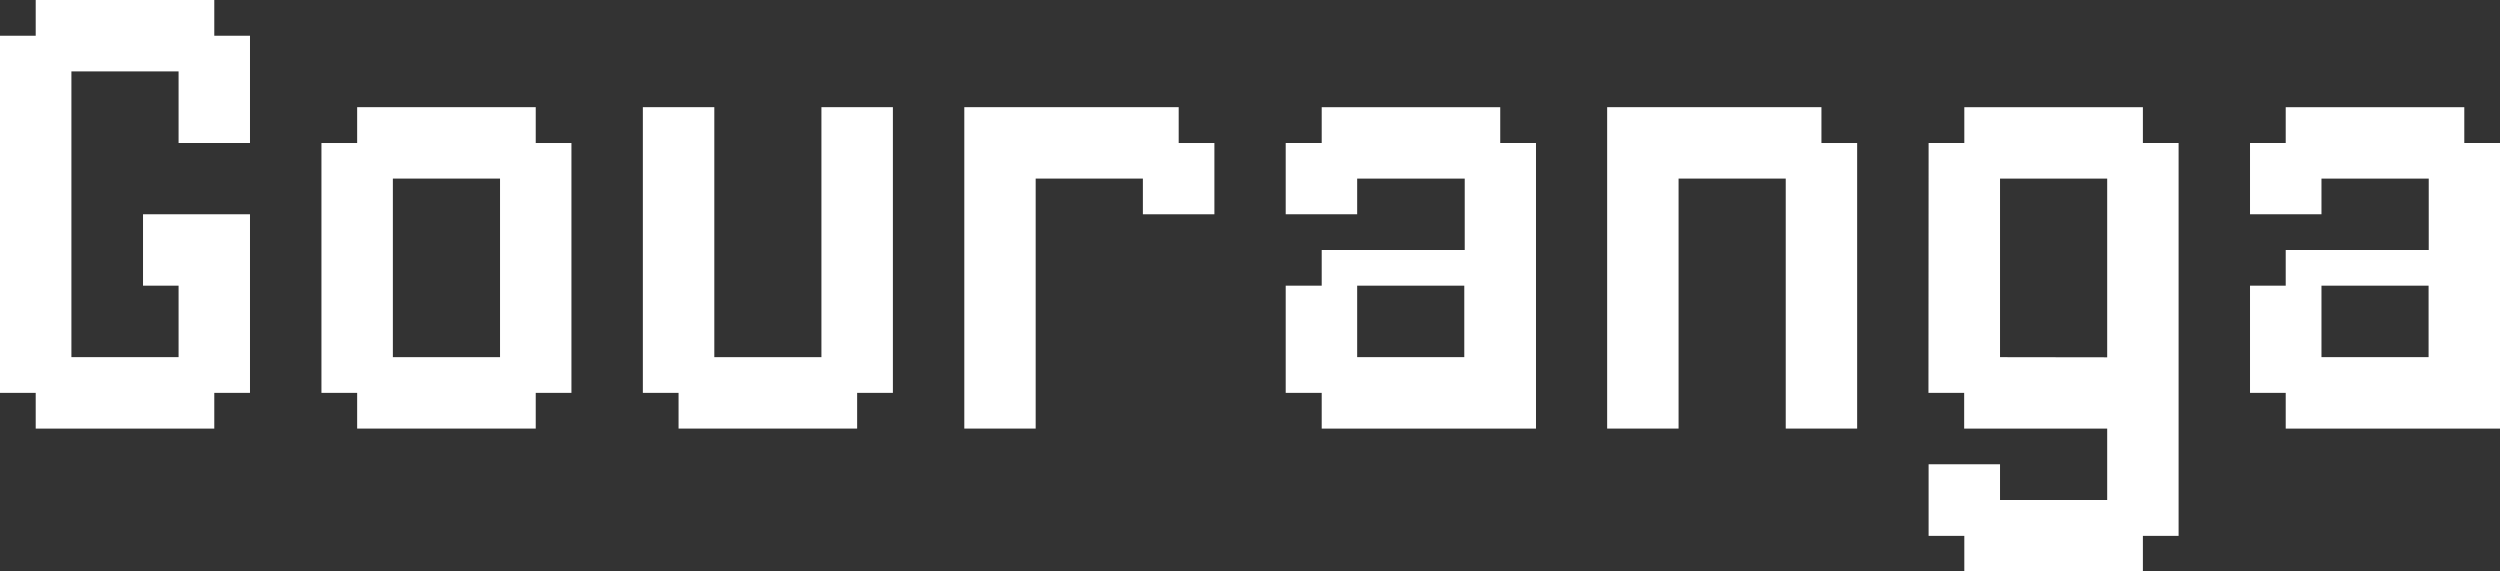 <svg xmlns="http://www.w3.org/2000/svg" viewBox="0 0 506.92 115.87"><rect x="0" y="0" width="506.92" height="115.87" fill="#333333" stroke="none"/><defs><style>.cls-1{fill:#fff;}</style></defs><g id="Layer_2" data-name="Layer 2"><g id="Layer_7" data-name="Layer 7"><path class="cls-1" d="M0,7.24H7.24V0H43.45V7.24h7.24V29H36.21V14.48H14.48V72.42H36.21V57.93H29V43.45H50.69V79.66H43.45V86.9H7.24V79.66H0Z"/><path class="cls-1" d="M65.18,29h7.24V21.73h36.21V29h7.24V79.66h-7.24V86.9H72.42V79.66H65.18ZM79.66,72.42h21.73V36.21H79.66Z"/><path class="cls-1" d="M130.35,79.66V21.73h14.49V72.42h21.72V21.73h14.49V79.66H173.8V86.9H137.59V79.66Z"/><path class="cls-1" d="M195.53,21.73H239V29h7.24V43.45H231.74V36.21H210V86.9H195.53Z"/><path class="cls-1" d="M260.7,57.93H268V50.69h29V36.21H275.19v7.24H260.7V29H268V21.73h36.2V29h7.25V86.9H268V79.66H260.7Zm36.21,14.49V57.93H275.19V72.42Z"/><path class="cls-1" d="M325.88,21.73h43.45V29h7.24V86.9H362.09V36.21H340.36V86.9H325.88Z"/><path class="cls-1" d="M391.06,29h7.24V21.73h36.21V29h7.24v79.66h-7.24v7.24H398.3v-7.24h-7.24V94.14h14.48v7.25h21.73V86.9h-29V79.66h-7.24Zm36.21,43.45V36.21H405.54V72.42Z"/><path class="cls-1" d="M456.23,57.93h7.24V50.69h29V36.21H470.72v7.24H456.23V29h7.24V21.73h36.21V29h7.24V86.9H463.47V79.66h-7.24Zm36.21,14.49V57.93H470.72V72.42Z"/></g></g></svg>